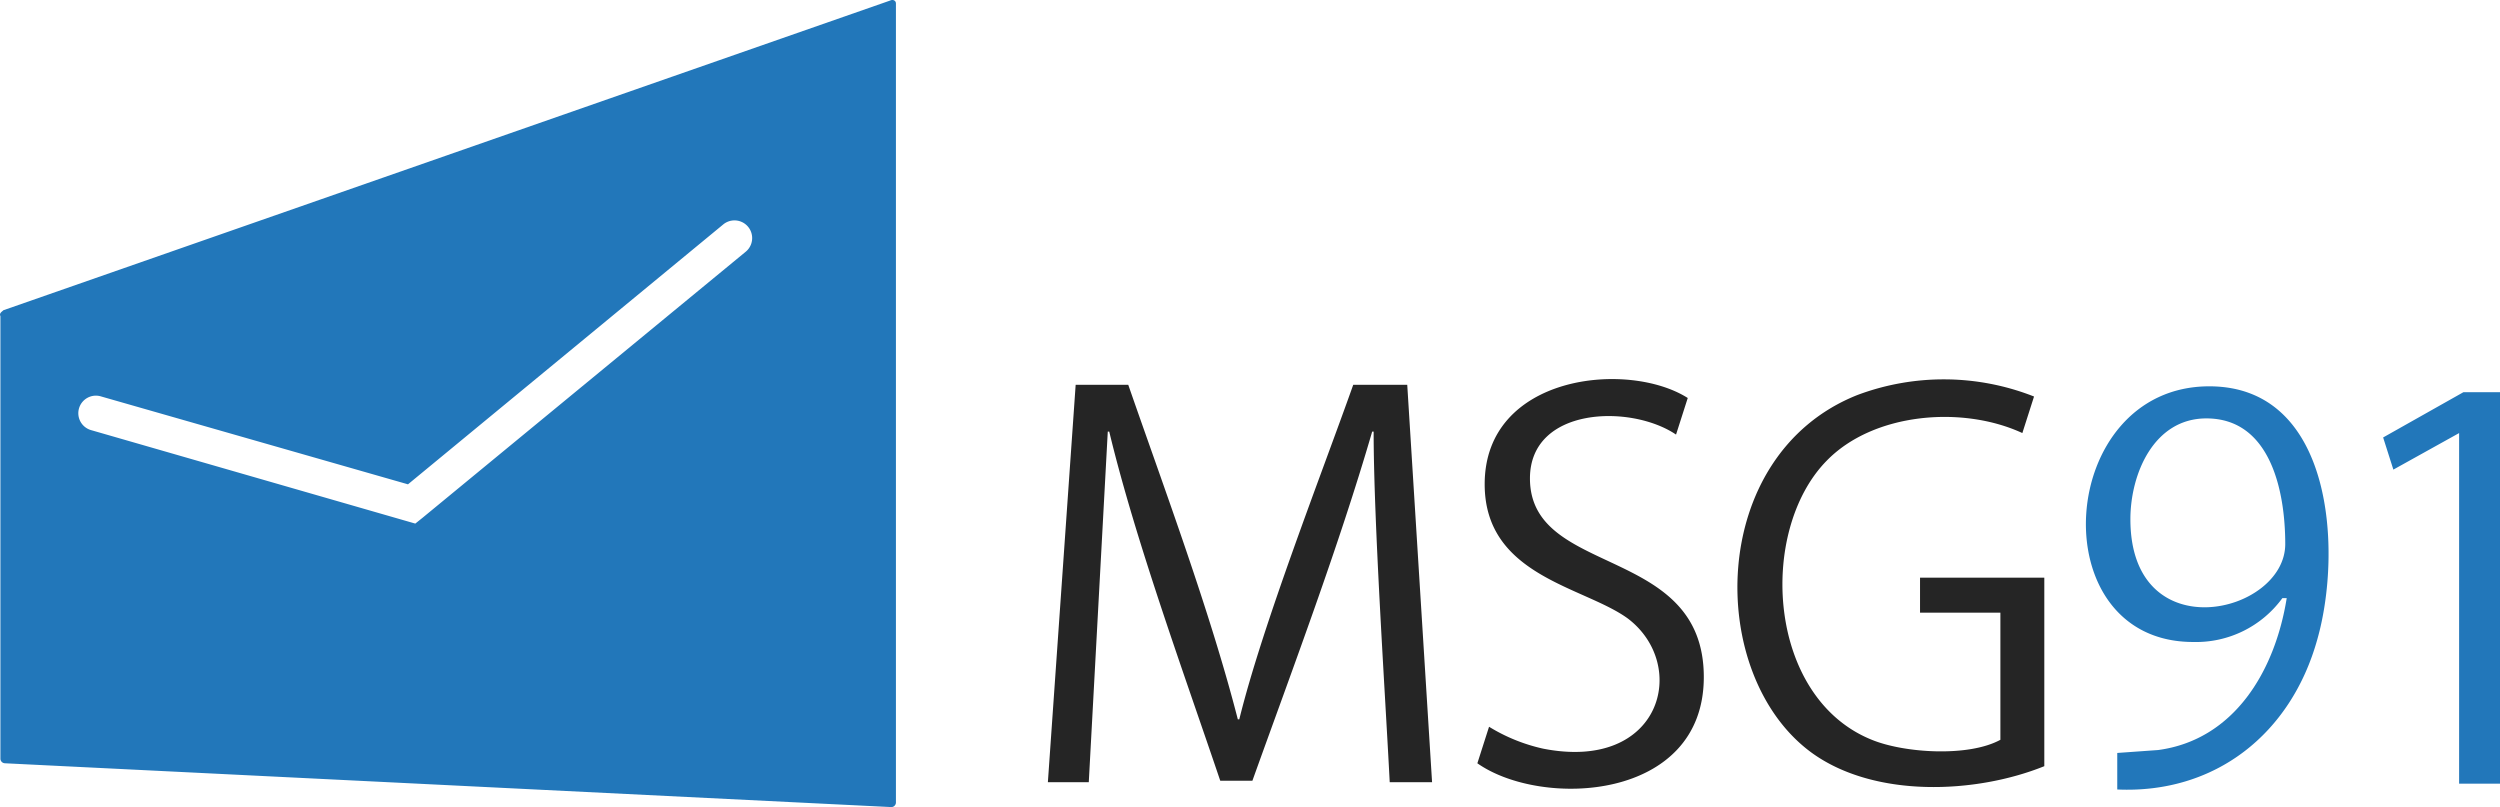 <svg xmlns="http://www.w3.org/2000/svg" width="132.628" height="42.813" viewBox="0 0 132.628 42.813"><defs><style>.a{fill:#2277ba;}.b{fill:#252525;}</style></defs><g transform="translate(-803.572 -28.259)"><g transform="translate(803.572 28.259)"><path class="a" d="M803.748,44.719l47.044-16.43h0c.155-.077.31,0,.31.155v42.4a.248.248,0,0,1-.232.232h0l-47.044-2.325a.247.247,0,0,1-.232-.232h0V45.031c-.077-.155.077-.232.155-.31ZM936.2,69.832V49.064h-1.938L930,51.467l.543,1.705,3.488-1.938v18.6Zm-11.315-9.843c-.62,3.875-2.79,7.518-6.82,8.06l-2.17.155v1.938c5.193.233,9.223-2.943,10.618-7.98,1.317-4.65.853-13.408-5.735-13.408-8.138,0-8.99,13.563-.853,13.563a5.664,5.664,0,0,0,4.728-2.325Zm-4.263-9.533c3.41,0,4.185,3.875,4.185,6.665,0,3.72-8.215,5.658-8.215-1.317,0-2.4,1.24-5.348,4.03-5.348Zm-111.68-1.163a.932.932,0,1,0-.543,1.783l17.205,4.96.387-.31,17.127-14.1a.938.938,0,1,0-1.162-1.473l-16.74,13.8Z" transform="translate(-803.572 -28.259)"/><path class="b" d="M928.079,64.742h-6.51V66.6h4.263v6.743c-1.705.93-5.115.7-6.82,0-5.58-2.247-6.045-11.082-2.4-14.8,2.48-2.558,7.208-2.945,10.385-1.473l.62-1.938a13.05,13.05,0,0,0-9.378-.077c-7.982,3.177-8.06,14.881-2.4,18.988,3.332,2.4,8.68,2.17,12.323.7v-10ZM909.246,55.21c-3.177-2.015-10.773-1.24-10.773,4.573,0,4.883,5.27,5.425,7.6,7.13,3.255,2.48,1.783,8.138-4.5,6.9a9.3,9.3,0,0,1-2.868-1.162l-.62,1.938c3.41,2.4,12.013,2.015,12.013-4.573,0-7.052-9.223-5.27-9.223-10.54,0-3.8,5.348-3.953,7.75-2.325l.62-1.938Zm-14.881-.7H891.5c-1.705,4.805-4.805,12.71-6.045,17.748h-.078c-1.473-5.735-3.875-12.168-5.813-17.748h-2.79L875.3,75.592h2.17l1.008-18.6h.077c1.4,5.813,3.952,12.788,5.89,18.523h1.705c2.17-6.045,4.573-12.4,6.355-18.523h.077c0,4.805.62,14.028.853,18.6h2.247l-1.317-21.08Z" transform="translate(-819.709 -34.096)"/></g></g></svg>